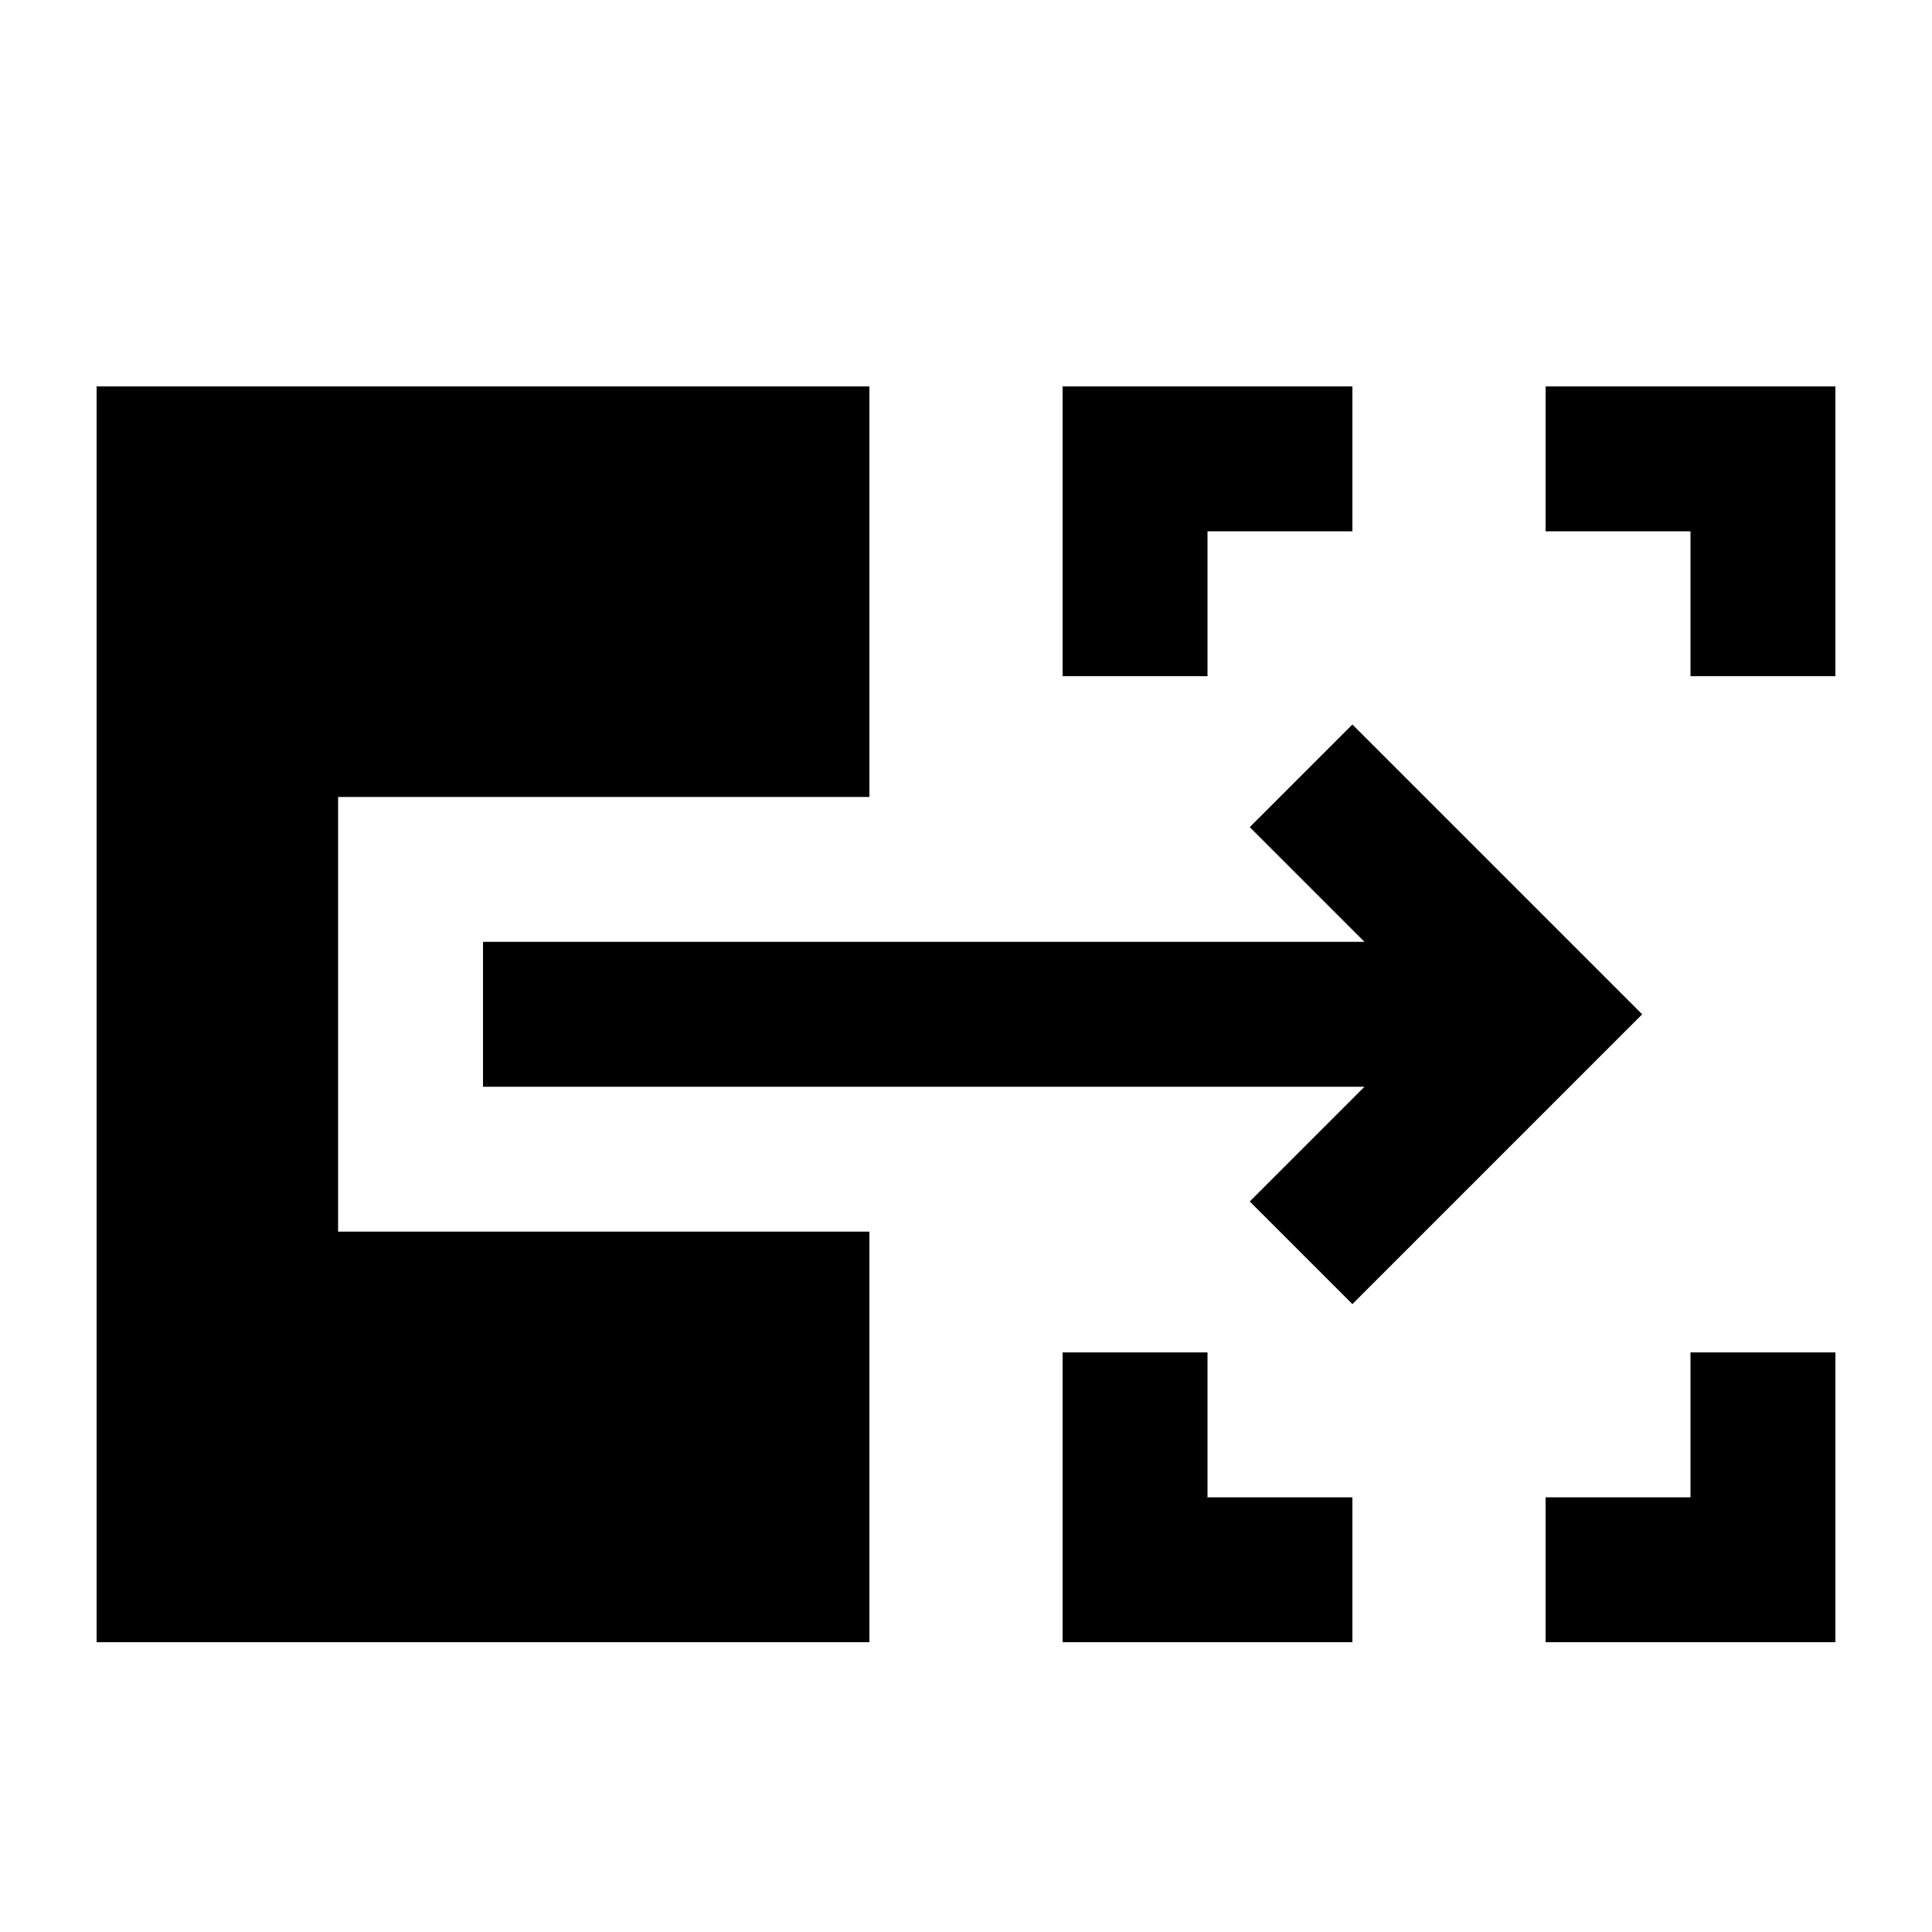<svg xmlns="http://www.w3.org/2000/svg" height="20" viewBox="0 -960 960 960" width="20"><path d="M528-144v-144h72v72h72v72H528Zm240 0v-72h72v-72h72v144H768ZM528-624v-144h144v72h-72v72h-72Zm312 0v-72h-72v-72h144v144h-72ZM672-312l-51-51 57-57H240v-72h438l-57-57 51-51 144 144-144 144ZM48-144v-624h384v204H168v216h264v204H48Z"/></svg>